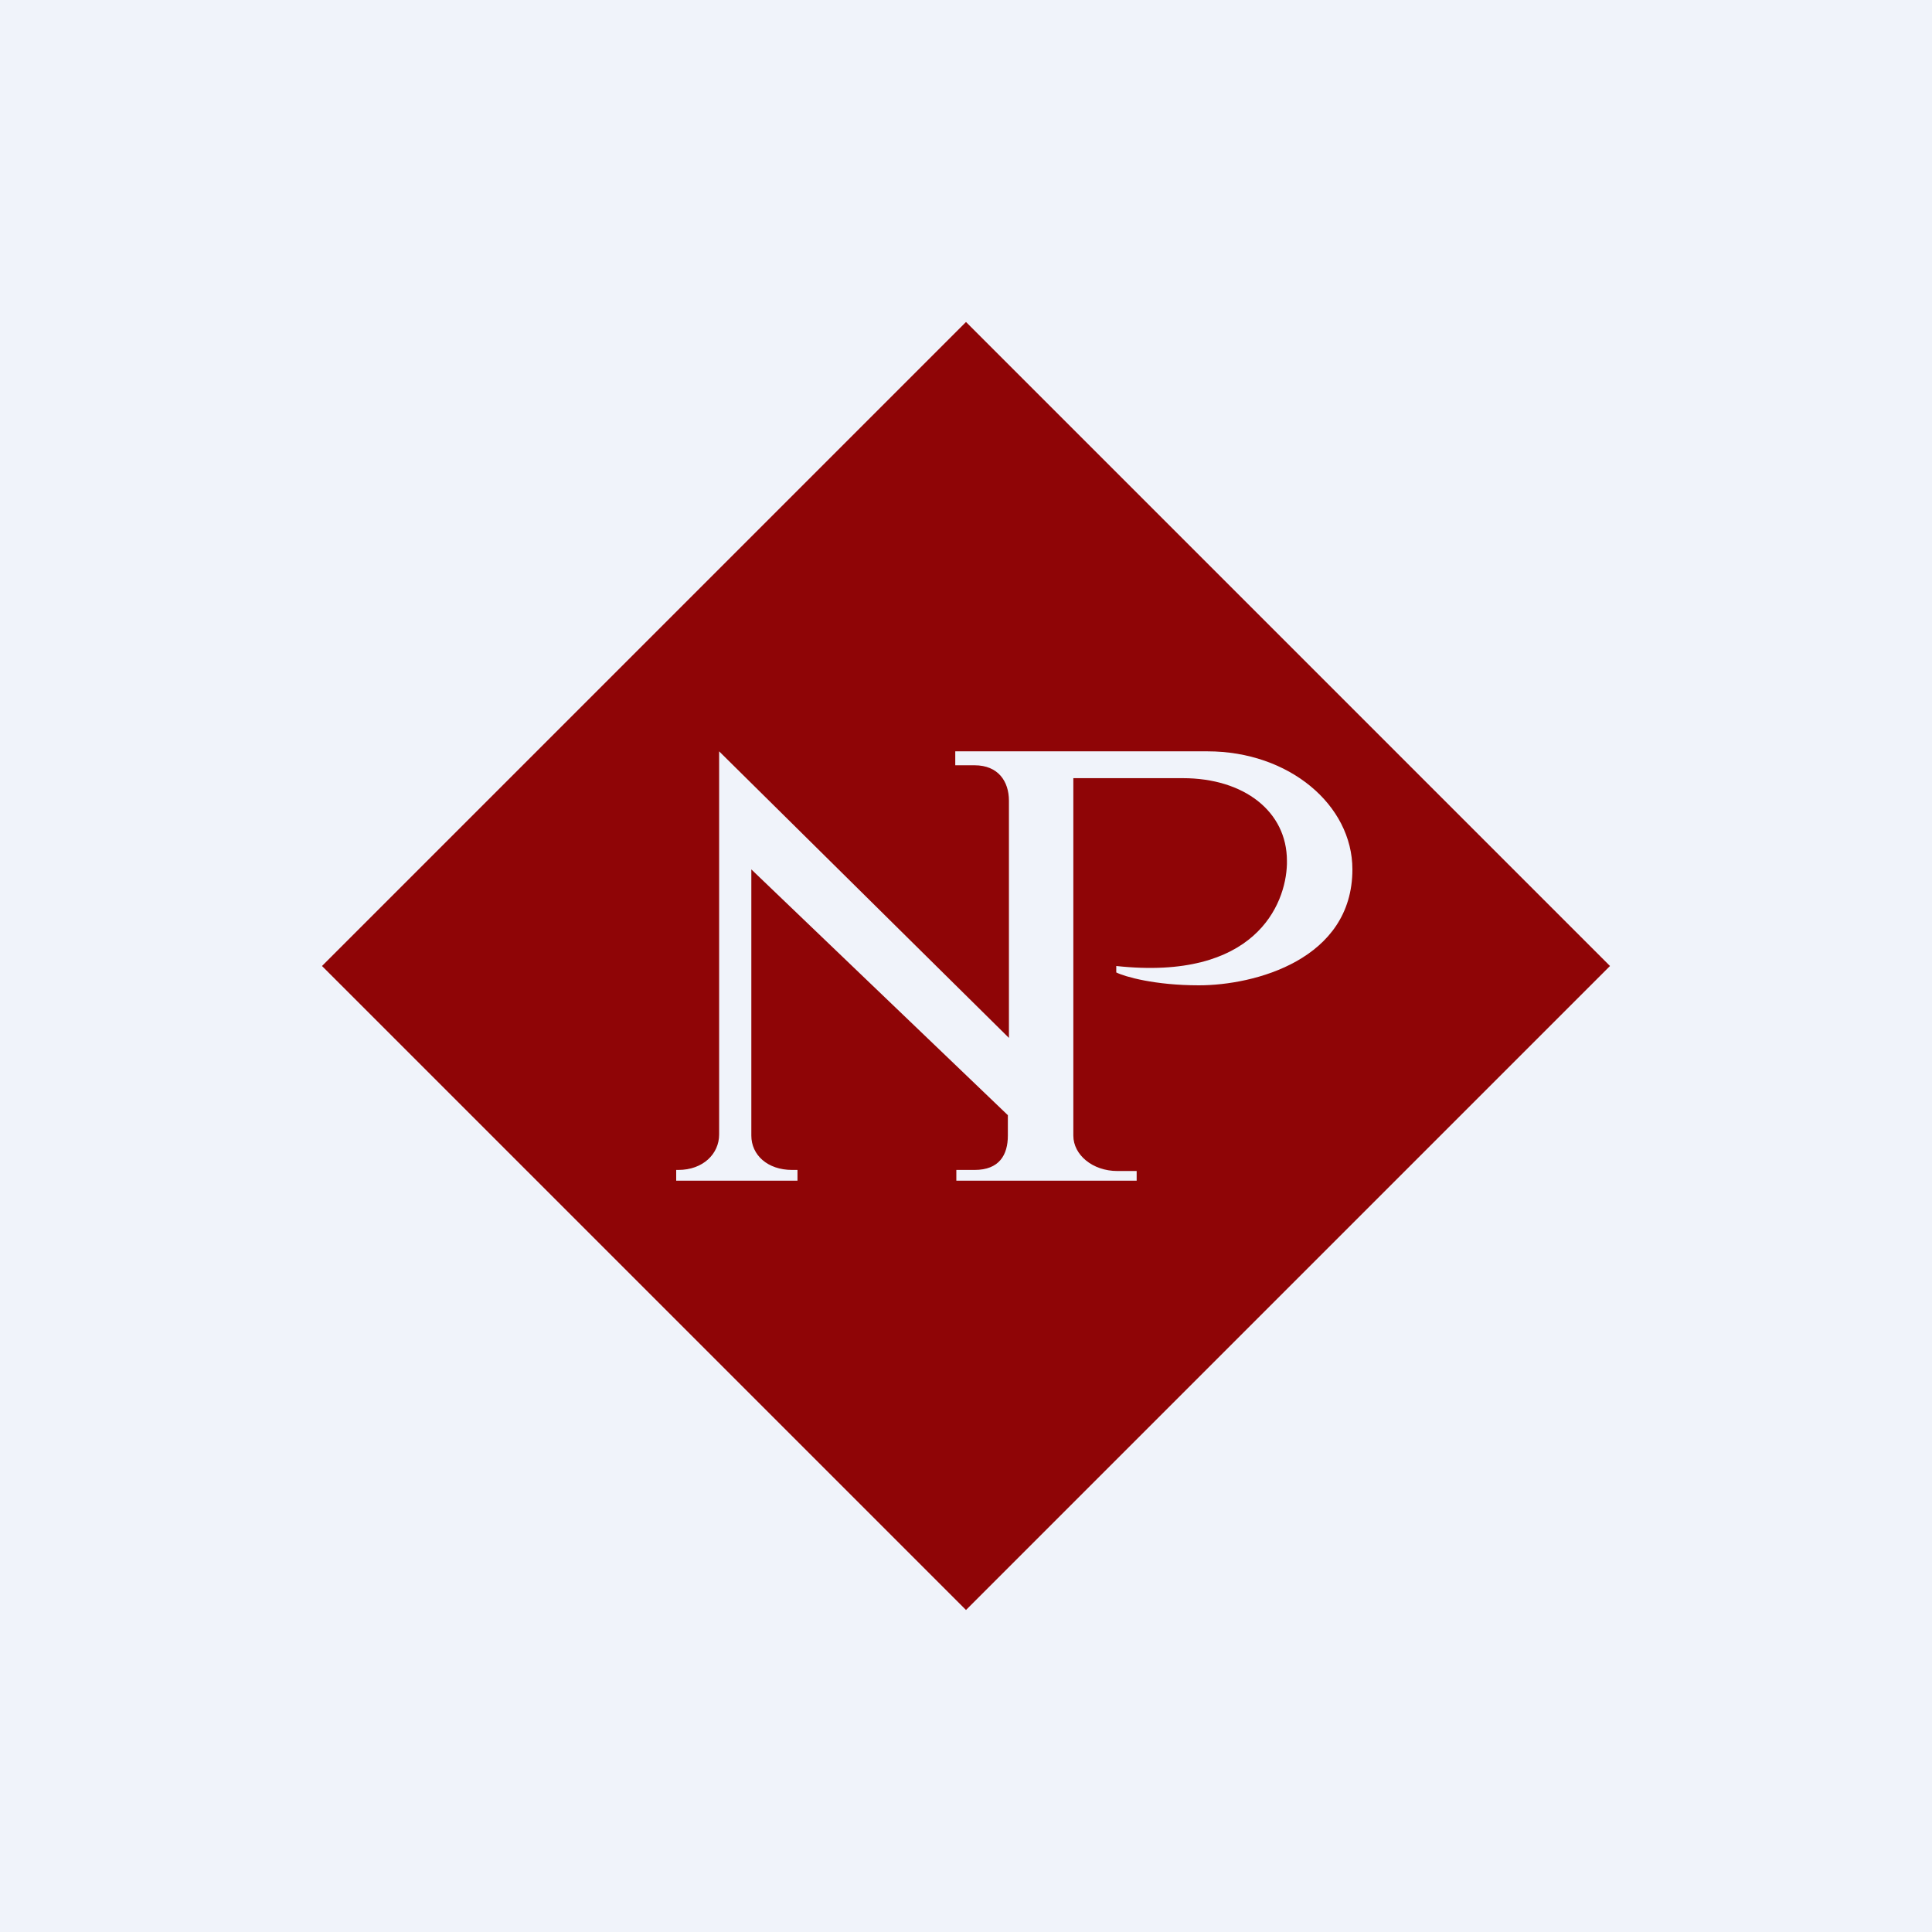 <!-- by TradingView --><svg width="18" height="18" viewBox="0 0 18 18" xmlns="http://www.w3.org/2000/svg"><path fill="#F0F3FA" d="M0 0h18v18H0z"/><path d="M9 3 3 9l6 6 6-6-6-6Zm-2.7 8v-.1h.02c.23 0 .38-.15.38-.33V7l2.7 2.67V7.46c0-.18-.1-.33-.32-.33H8.9V7h2.35c.76 0 1.35.5 1.35 1.1 0 .84-.91 1.08-1.43 1.08-.41 0-.69-.08-.77-.12V9c1.29.14 1.58-.57 1.59-.95v-.03c0-.46-.4-.77-.97-.77H10v3.33c0 .18.18.33.41.33h.18V11H8.91v-.1h.17c.23 0 .31-.14.31-.32v-.19L7 8.1v2.48c0 .18.15.32.38.32h.05v.1H6.3Z" fill="#8F0506"/></svg>